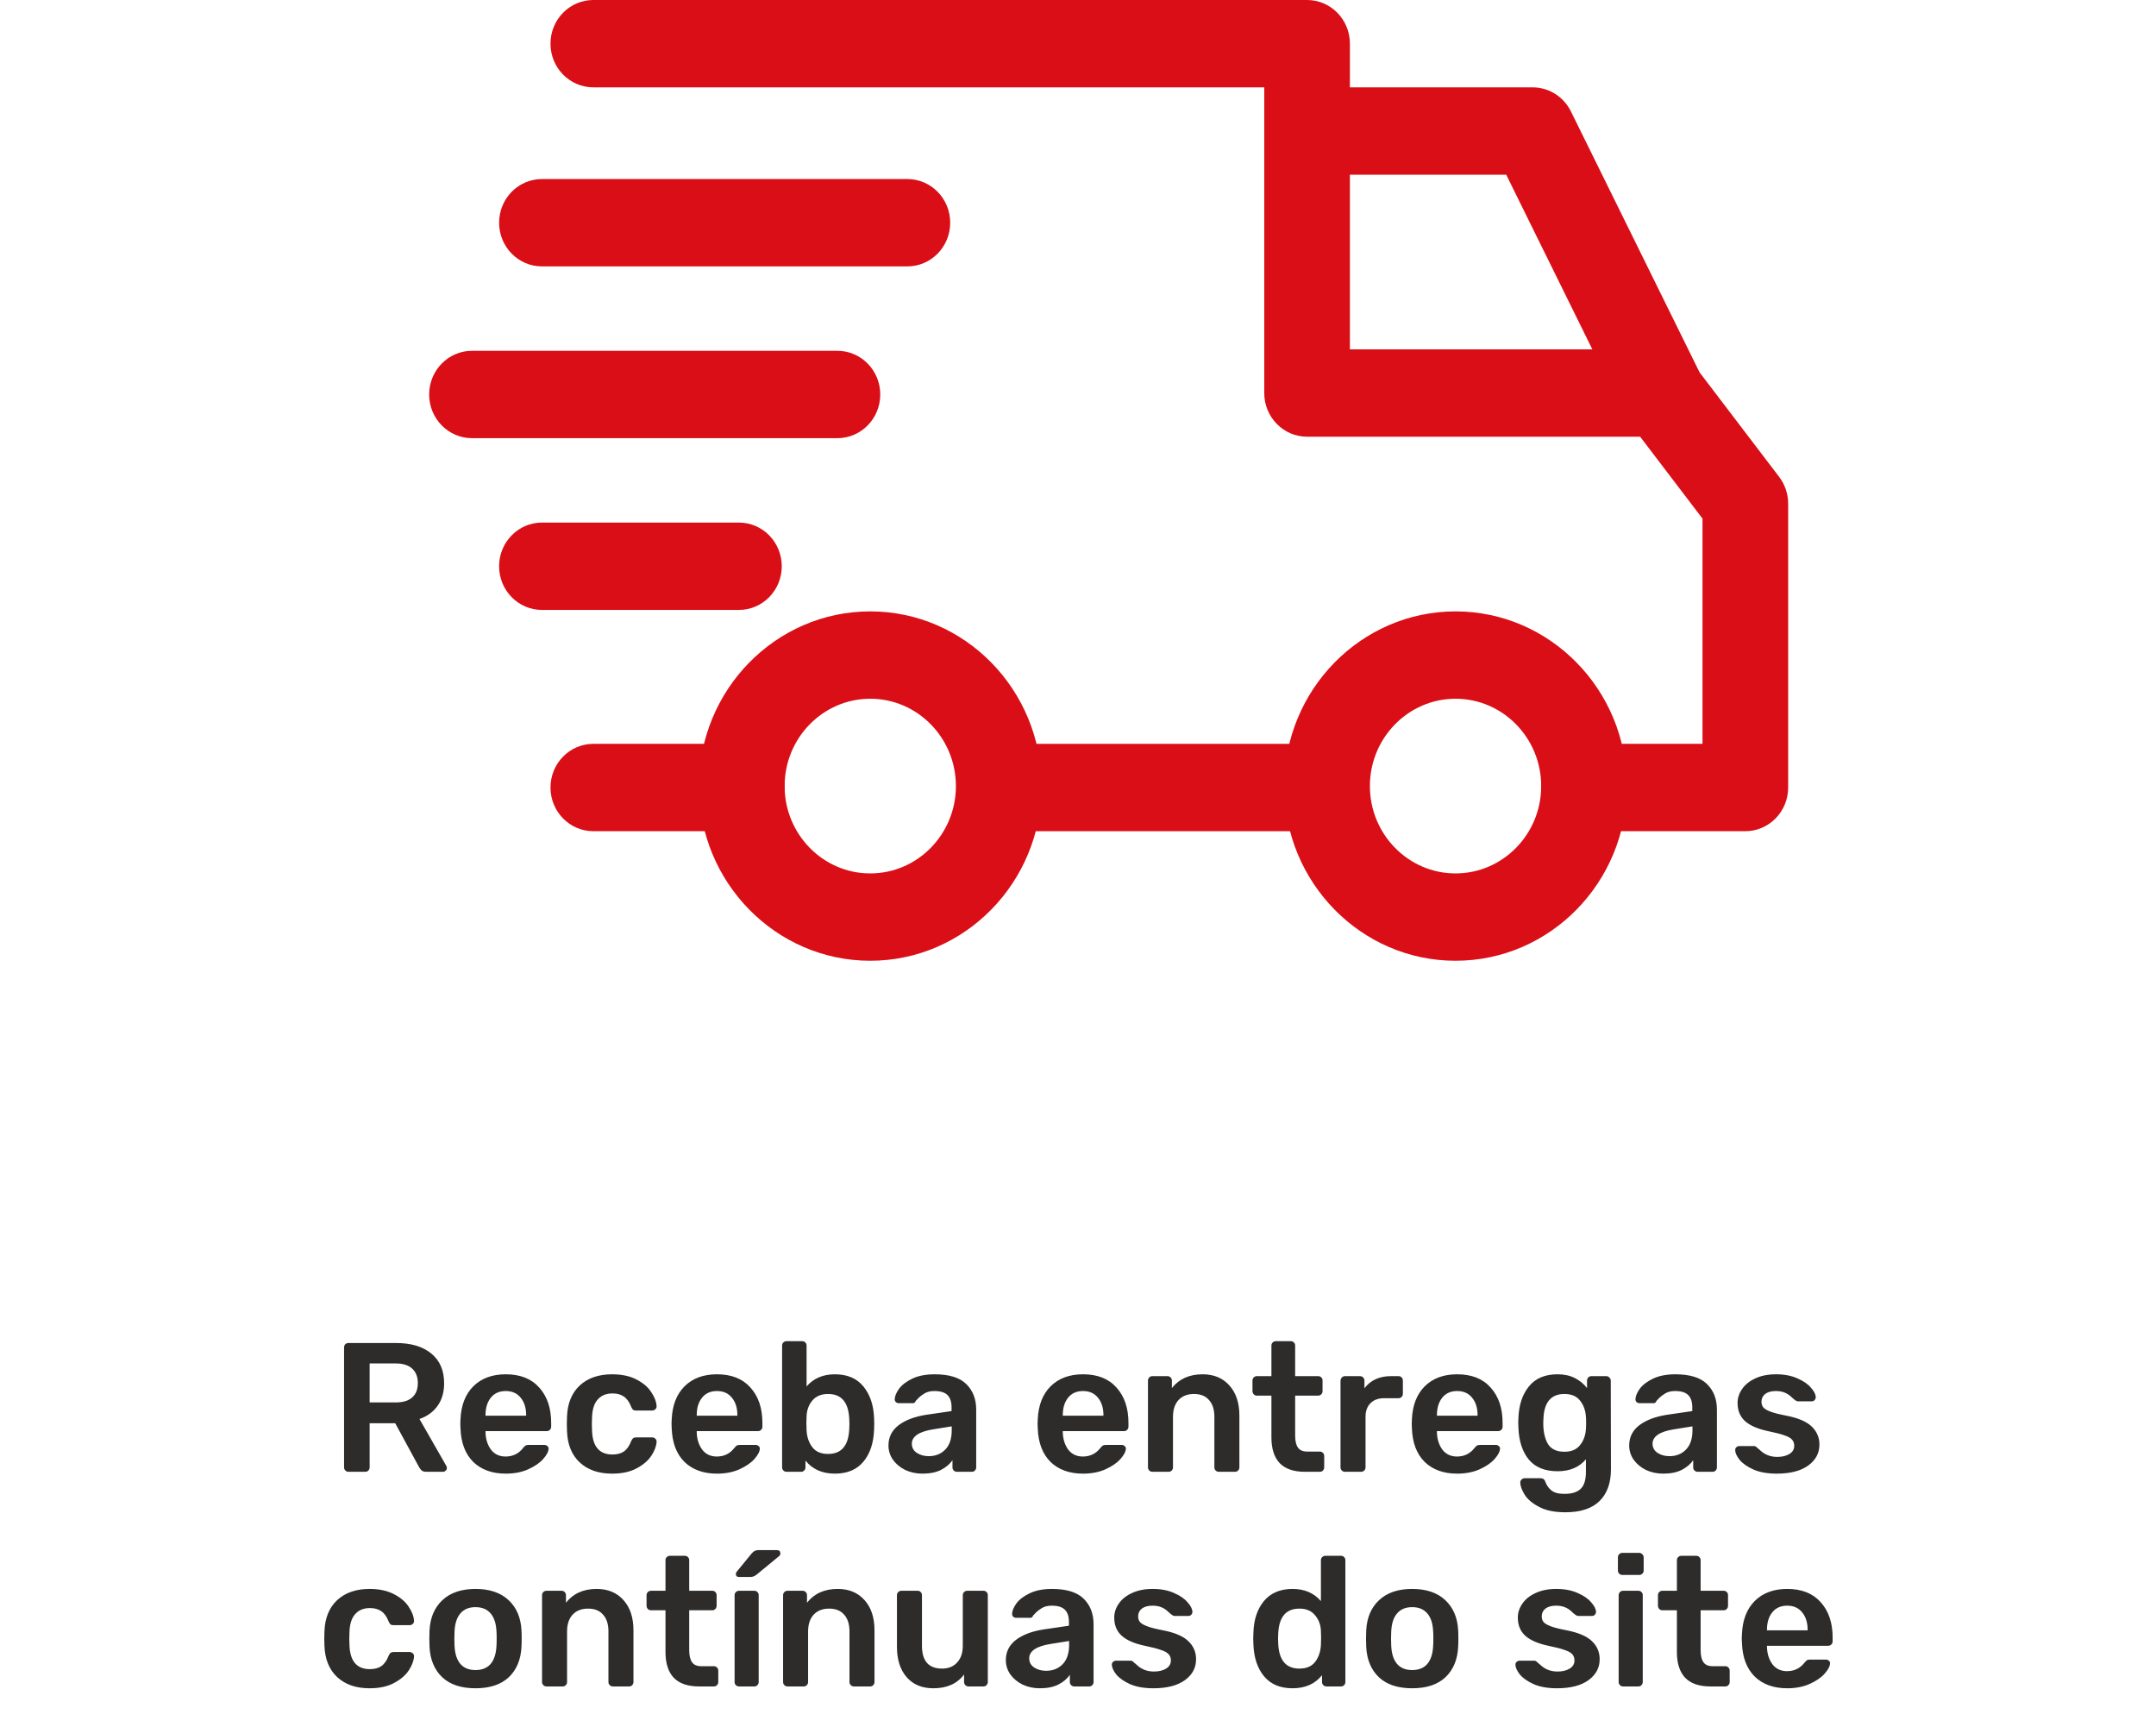 <svg width="211" height="169" viewBox="0 0 211 169" fill="none" xmlns="http://www.w3.org/2000/svg">
<path d="M34.105 144C33.986 144 33.883 143.958 33.8 143.874C33.715 143.79 33.673 143.688 33.673 143.568V131.85C33.673 131.718 33.709 131.61 33.782 131.526C33.865 131.442 33.974 131.4 34.105 131.4H38.767C40.231 131.4 41.377 131.742 42.206 132.426C43.045 133.11 43.465 134.082 43.465 135.342C43.465 136.218 43.249 136.956 42.818 137.556C42.398 138.144 41.809 138.57 41.053 138.834L43.681 143.424C43.718 143.496 43.736 143.562 43.736 143.622C43.736 143.73 43.694 143.82 43.609 143.892C43.538 143.964 43.453 144 43.358 144H41.719C41.528 144 41.377 143.958 41.27 143.874C41.173 143.79 41.084 143.67 40.999 143.514L38.678 139.248H36.175V143.568C36.175 143.688 36.133 143.79 36.05 143.874C35.977 143.958 35.876 144 35.743 144H34.105ZM38.714 137.214C39.434 137.214 39.974 137.052 40.334 136.728C40.706 136.404 40.892 135.936 40.892 135.324C40.892 134.712 40.706 134.238 40.334 133.902C39.974 133.566 39.434 133.398 38.714 133.398H36.175V137.214H38.714ZM49.495 144.18C48.163 144.18 47.101 143.796 46.309 143.028C45.529 142.248 45.115 141.156 45.067 139.752L45.049 139.302L45.067 138.852C45.127 137.484 45.547 136.41 46.327 135.63C47.119 134.85 48.175 134.46 49.495 134.46C50.911 134.46 52.003 134.892 52.771 135.756C53.551 136.62 53.941 137.772 53.941 139.212V139.59C53.941 139.71 53.899 139.812 53.815 139.896C53.731 139.98 53.623 140.022 53.491 140.022H47.515V140.166C47.539 140.826 47.719 141.384 48.055 141.84C48.403 142.284 48.877 142.506 49.477 142.506C50.185 142.506 50.755 142.23 51.187 141.678C51.295 141.546 51.379 141.462 51.439 141.426C51.511 141.39 51.613 141.372 51.745 141.372H53.293C53.401 141.372 53.491 141.408 53.563 141.48C53.647 141.54 53.689 141.618 53.689 141.714C53.689 142.002 53.515 142.344 53.167 142.74C52.831 143.124 52.345 143.46 51.709 143.748C51.073 144.036 50.335 144.18 49.495 144.18ZM51.493 138.51V138.456C51.493 137.748 51.313 137.178 50.953 136.746C50.605 136.314 50.119 136.098 49.495 136.098C48.871 136.098 48.385 136.314 48.037 136.746C47.689 137.178 47.515 137.748 47.515 138.456V138.51H51.493ZM59.902 144.18C58.582 144.18 57.526 143.814 56.734 143.082C55.954 142.35 55.54 141.336 55.492 140.04L55.474 139.32L55.492 138.6C55.54 137.304 55.954 136.29 56.734 135.558C57.526 134.826 58.582 134.46 59.902 134.46C60.838 134.46 61.63 134.628 62.278 134.964C62.938 135.3 63.424 135.714 63.736 136.206C64.06 136.686 64.234 137.142 64.258 137.574C64.27 137.694 64.228 137.796 64.132 137.88C64.048 137.964 63.946 138.006 63.826 138.006H62.242C62.122 138.006 62.026 137.982 61.954 137.934C61.894 137.874 61.834 137.778 61.774 137.646C61.594 137.178 61.354 136.842 61.054 136.638C60.766 136.434 60.394 136.332 59.938 136.332C59.326 136.332 58.846 136.53 58.498 136.926C58.15 137.31 57.964 137.898 57.94 138.69L57.922 139.356L57.94 139.95C57.988 141.522 58.654 142.308 59.938 142.308C60.406 142.308 60.784 142.206 61.072 142.002C61.36 141.798 61.594 141.462 61.774 140.994C61.834 140.862 61.894 140.772 61.954 140.724C62.026 140.664 62.122 140.634 62.242 140.634H63.826C63.946 140.634 64.048 140.676 64.132 140.76C64.228 140.844 64.27 140.946 64.258 141.066C64.234 141.486 64.066 141.936 63.754 142.416C63.442 142.896 62.962 143.31 62.314 143.658C61.666 144.006 60.862 144.18 59.902 144.18ZM70.167 144.18C68.835 144.18 67.773 143.796 66.981 143.028C66.201 142.248 65.787 141.156 65.739 139.752L65.721 139.302L65.739 138.852C65.799 137.484 66.219 136.41 66.999 135.63C67.791 134.85 68.847 134.46 70.167 134.46C71.583 134.46 72.675 134.892 73.443 135.756C74.223 136.62 74.613 137.772 74.613 139.212V139.59C74.613 139.71 74.571 139.812 74.487 139.896C74.403 139.98 74.295 140.022 74.163 140.022H68.187V140.166C68.211 140.826 68.391 141.384 68.727 141.84C69.075 142.284 69.549 142.506 70.149 142.506C70.857 142.506 71.427 142.23 71.859 141.678C71.967 141.546 72.051 141.462 72.111 141.426C72.183 141.39 72.285 141.372 72.417 141.372H73.965C74.073 141.372 74.163 141.408 74.235 141.48C74.319 141.54 74.361 141.618 74.361 141.714C74.361 142.002 74.187 142.344 73.839 142.74C73.503 143.124 73.017 143.46 72.381 143.748C71.745 144.036 71.007 144.18 70.167 144.18ZM72.165 138.51V138.456C72.165 137.748 71.985 137.178 71.625 136.746C71.277 136.314 70.791 136.098 70.167 136.098C69.543 136.098 69.057 136.314 68.709 136.746C68.361 137.178 68.187 137.748 68.187 138.456V138.51H72.165ZM81.708 144.18C80.472 144.18 79.512 143.754 78.828 142.902V143.568C78.828 143.688 78.786 143.79 78.702 143.874C78.63 143.958 78.528 144 78.396 144H76.974C76.854 144 76.752 143.958 76.668 143.874C76.584 143.79 76.542 143.688 76.542 143.568V131.652C76.542 131.52 76.584 131.418 76.668 131.346C76.752 131.262 76.854 131.22 76.974 131.22H78.504C78.636 131.22 78.738 131.262 78.81 131.346C78.894 131.418 78.936 131.52 78.936 131.652V135.648C79.62 134.856 80.544 134.46 81.708 134.46C82.92 134.46 83.85 134.856 84.498 135.648C85.146 136.44 85.494 137.466 85.542 138.726C85.554 138.87 85.56 139.062 85.56 139.302C85.56 139.554 85.554 139.752 85.542 139.896C85.494 141.192 85.146 142.23 84.498 143.01C83.85 143.79 82.92 144.18 81.708 144.18ZM81.042 142.254C82.338 142.254 83.028 141.456 83.112 139.86C83.124 139.74 83.13 139.56 83.13 139.32C83.13 139.08 83.124 138.9 83.112 138.78C83.028 137.184 82.338 136.386 81.042 136.386C80.37 136.386 79.854 136.602 79.494 137.034C79.146 137.454 78.96 137.964 78.936 138.564L78.918 139.248L78.936 139.95C78.972 140.598 79.158 141.144 79.494 141.588C79.83 142.032 80.346 142.254 81.042 142.254ZM90.281 144.18C89.669 144.18 89.105 144.06 88.589 143.82C88.085 143.568 87.683 143.232 87.383 142.812C87.095 142.392 86.951 141.93 86.951 141.426C86.951 140.61 87.281 139.95 87.941 139.446C88.601 138.942 89.507 138.6 90.659 138.42L93.125 138.06V137.682C93.125 137.154 92.993 136.758 92.729 136.494C92.465 136.23 92.039 136.098 91.451 136.098C91.055 136.098 90.731 136.176 90.479 136.332C90.239 136.476 90.047 136.62 89.903 136.764C89.759 136.92 89.663 137.022 89.615 137.07C89.567 137.214 89.477 137.286 89.345 137.286H87.959C87.851 137.286 87.755 137.25 87.671 137.178C87.599 137.106 87.563 137.01 87.563 136.89C87.575 136.59 87.719 136.248 87.995 135.864C88.283 135.48 88.721 135.15 89.309 134.874C89.897 134.598 90.617 134.46 91.469 134.46C92.885 134.46 93.917 134.778 94.565 135.414C95.213 136.05 95.537 136.884 95.537 137.916V143.568C95.537 143.688 95.495 143.79 95.411 143.874C95.339 143.958 95.237 144 95.105 144H93.647C93.527 144 93.425 143.958 93.341 143.874C93.257 143.79 93.215 143.688 93.215 143.568V142.866C92.951 143.25 92.573 143.568 92.081 143.82C91.601 144.06 91.001 144.18 90.281 144.18ZM90.893 142.47C91.553 142.47 92.093 142.254 92.513 141.822C92.933 141.39 93.143 140.76 93.143 139.932V139.554L91.343 139.842C90.647 139.95 90.119 140.124 89.759 140.364C89.411 140.604 89.237 140.898 89.237 141.246C89.237 141.63 89.399 141.93 89.723 142.146C90.047 142.362 90.437 142.47 90.893 142.47ZM105.991 144.18C104.659 144.18 103.597 143.796 102.805 143.028C102.025 142.248 101.611 141.156 101.563 139.752L101.545 139.302L101.563 138.852C101.623 137.484 102.043 136.41 102.823 135.63C103.615 134.85 104.671 134.46 105.991 134.46C107.407 134.46 108.499 134.892 109.267 135.756C110.047 136.62 110.437 137.772 110.437 139.212V139.59C110.437 139.71 110.395 139.812 110.311 139.896C110.227 139.98 110.119 140.022 109.987 140.022H104.011V140.166C104.035 140.826 104.215 141.384 104.551 141.84C104.899 142.284 105.373 142.506 105.973 142.506C106.681 142.506 107.251 142.23 107.683 141.678C107.791 141.546 107.875 141.462 107.935 141.426C108.007 141.39 108.109 141.372 108.241 141.372H109.789C109.897 141.372 109.987 141.408 110.059 141.48C110.143 141.54 110.185 141.618 110.185 141.714C110.185 142.002 110.011 142.344 109.663 142.74C109.327 143.124 108.841 143.46 108.205 143.748C107.569 144.036 106.831 144.18 105.991 144.18ZM107.989 138.51V138.456C107.989 137.748 107.809 137.178 107.449 136.746C107.101 136.314 106.615 136.098 105.991 136.098C105.367 136.098 104.881 136.314 104.533 136.746C104.185 137.178 104.011 137.748 104.011 138.456V138.51H107.989ZM112.78 144C112.66 144 112.558 143.958 112.474 143.874C112.39 143.79 112.348 143.688 112.348 143.568V135.072C112.348 134.952 112.39 134.85 112.474 134.766C112.558 134.682 112.66 134.64 112.78 134.64H114.256C114.376 134.64 114.478 134.682 114.562 134.766C114.646 134.85 114.688 134.952 114.688 135.072V135.81C115.396 134.91 116.398 134.46 117.694 134.46C118.798 134.46 119.674 134.826 120.322 135.558C120.97 136.278 121.294 137.262 121.294 138.51V143.568C121.294 143.688 121.252 143.79 121.168 143.874C121.096 143.958 120.994 144 120.862 144H119.278C119.158 144 119.056 143.958 118.972 143.874C118.888 143.79 118.846 143.688 118.846 143.568V138.618C118.846 137.91 118.672 137.364 118.324 136.98C117.988 136.584 117.496 136.386 116.848 136.386C116.212 136.386 115.708 136.584 115.336 136.98C114.976 137.376 114.796 137.922 114.796 138.618V143.568C114.796 143.688 114.754 143.79 114.67 143.874C114.598 143.958 114.496 144 114.364 144H112.78ZM127.705 144C126.613 144 125.791 143.718 125.239 143.154C124.699 142.578 124.429 141.738 124.429 140.634V136.548H123.007C122.887 136.548 122.785 136.506 122.701 136.422C122.617 136.326 122.575 136.218 122.575 136.098V135.072C122.575 134.952 122.617 134.85 122.701 134.766C122.785 134.682 122.887 134.64 123.007 134.64H124.429V131.652C124.429 131.52 124.471 131.418 124.555 131.346C124.639 131.262 124.741 131.22 124.861 131.22H126.319C126.451 131.22 126.553 131.262 126.625 131.346C126.709 131.418 126.751 131.52 126.751 131.652V134.64H129.001C129.133 134.64 129.235 134.682 129.307 134.766C129.391 134.838 129.433 134.94 129.433 135.072V136.098C129.433 136.23 129.391 136.338 129.307 136.422C129.223 136.506 129.121 136.548 129.001 136.548H126.751V140.454C126.751 140.97 126.841 141.36 127.021 141.624C127.201 141.888 127.501 142.02 127.921 142.02H129.163C129.283 142.02 129.385 142.062 129.469 142.146C129.553 142.23 129.595 142.332 129.595 142.452V143.568C129.595 143.688 129.553 143.79 129.469 143.874C129.397 143.958 129.295 144 129.163 144H127.705ZM131.624 144C131.504 144 131.402 143.958 131.318 143.874C131.234 143.79 131.192 143.688 131.192 143.568V135.09C131.192 134.97 131.234 134.868 131.318 134.784C131.402 134.688 131.504 134.64 131.624 134.64H133.082C133.214 134.64 133.322 134.682 133.406 134.766C133.49 134.85 133.532 134.958 133.532 135.09V135.828C133.82 135.444 134.18 135.15 134.612 134.946C135.056 134.742 135.56 134.64 136.124 134.64H136.862C136.994 134.64 137.096 134.682 137.168 134.766C137.252 134.838 137.294 134.94 137.294 135.072V136.368C137.294 136.488 137.252 136.59 137.168 136.674C137.096 136.758 136.994 136.8 136.862 136.8H135.458C134.894 136.8 134.45 136.962 134.126 137.286C133.802 137.61 133.64 138.054 133.64 138.618V143.568C133.64 143.688 133.598 143.79 133.514 143.874C133.43 143.958 133.322 144 133.19 144H131.624ZM142.607 144.18C141.275 144.18 140.213 143.796 139.421 143.028C138.641 142.248 138.227 141.156 138.179 139.752L138.161 139.302L138.179 138.852C138.239 137.484 138.659 136.41 139.439 135.63C140.231 134.85 141.287 134.46 142.607 134.46C144.023 134.46 145.115 134.892 145.883 135.756C146.663 136.62 147.053 137.772 147.053 139.212V139.59C147.053 139.71 147.011 139.812 146.927 139.896C146.843 139.98 146.735 140.022 146.603 140.022H140.627V140.166C140.651 140.826 140.831 141.384 141.167 141.84C141.515 142.284 141.989 142.506 142.589 142.506C143.297 142.506 143.867 142.23 144.299 141.678C144.407 141.546 144.491 141.462 144.551 141.426C144.623 141.39 144.725 141.372 144.857 141.372H146.405C146.513 141.372 146.603 141.408 146.675 141.48C146.759 141.54 146.801 141.618 146.801 141.714C146.801 142.002 146.627 142.344 146.279 142.74C145.943 143.124 145.457 143.46 144.821 143.748C144.185 144.036 143.447 144.18 142.607 144.18ZM144.605 138.51V138.456C144.605 137.748 144.425 137.178 144.065 136.746C143.717 136.314 143.231 136.098 142.607 136.098C141.983 136.098 141.497 136.314 141.149 136.746C140.801 137.178 140.627 137.748 140.627 138.456V138.51H144.605ZM153.193 147.96C152.125 147.96 151.261 147.78 150.601 147.42C149.941 147.072 149.473 146.67 149.197 146.214C148.921 145.758 148.783 145.368 148.783 145.044C148.783 144.936 148.825 144.84 148.909 144.756C149.005 144.672 149.107 144.63 149.215 144.63H150.781C150.889 144.63 150.979 144.654 151.051 144.702C151.135 144.762 151.201 144.864 151.249 145.008C151.369 145.332 151.561 145.602 151.825 145.818C152.101 146.046 152.527 146.16 153.103 146.16C153.823 146.16 154.351 145.998 154.687 145.674C155.035 145.35 155.209 144.792 155.209 144V142.776C154.549 143.556 153.625 143.946 152.437 143.946C151.189 143.946 150.247 143.562 149.611 142.794C148.987 142.026 148.651 140.994 148.603 139.698L148.585 139.212L148.603 138.726C148.651 137.454 148.993 136.428 149.629 135.648C150.265 134.856 151.201 134.46 152.437 134.46C153.073 134.46 153.631 134.58 154.111 134.82C154.591 135.06 154.993 135.39 155.317 135.81V135.09C155.317 134.958 155.359 134.85 155.443 134.766C155.527 134.682 155.629 134.64 155.749 134.64H157.207C157.327 134.64 157.429 134.688 157.513 134.784C157.597 134.868 157.639 134.97 157.639 135.09L157.657 143.766C157.657 145.098 157.285 146.13 156.541 146.862C155.797 147.594 154.681 147.96 153.193 147.96ZM153.103 142.038C153.787 142.038 154.297 141.822 154.633 141.39C154.981 140.958 155.173 140.43 155.209 139.806C155.221 139.71 155.227 139.512 155.227 139.212C155.227 138.924 155.221 138.732 155.209 138.636C155.173 138 154.981 137.466 154.633 137.034C154.297 136.602 153.787 136.386 153.103 136.386C151.807 136.386 151.123 137.184 151.051 138.78L151.033 139.212C151.033 140.064 151.183 140.748 151.483 141.264C151.795 141.78 152.335 142.038 153.103 142.038ZM162.773 144.18C162.161 144.18 161.597 144.06 161.081 143.82C160.577 143.568 160.175 143.232 159.875 142.812C159.587 142.392 159.443 141.93 159.443 141.426C159.443 140.61 159.773 139.95 160.433 139.446C161.093 138.942 161.999 138.6 163.151 138.42L165.617 138.06V137.682C165.617 137.154 165.485 136.758 165.221 136.494C164.957 136.23 164.531 136.098 163.943 136.098C163.547 136.098 163.223 136.176 162.971 136.332C162.731 136.476 162.539 136.62 162.395 136.764C162.251 136.92 162.155 137.022 162.107 137.07C162.059 137.214 161.969 137.286 161.837 137.286H160.451C160.343 137.286 160.247 137.25 160.163 137.178C160.091 137.106 160.055 137.01 160.055 136.89C160.067 136.59 160.211 136.248 160.487 135.864C160.775 135.48 161.213 135.15 161.801 134.874C162.389 134.598 163.109 134.46 163.961 134.46C165.377 134.46 166.409 134.778 167.057 135.414C167.705 136.05 168.029 136.884 168.029 137.916V143.568C168.029 143.688 167.987 143.79 167.903 143.874C167.831 143.958 167.729 144 167.597 144H166.139C166.019 144 165.917 143.958 165.833 143.874C165.749 143.79 165.707 143.688 165.707 143.568V142.866C165.443 143.25 165.065 143.568 164.573 143.82C164.093 144.06 163.493 144.18 162.773 144.18ZM163.385 142.47C164.045 142.47 164.585 142.254 165.005 141.822C165.425 141.39 165.635 140.76 165.635 139.932V139.554L163.835 139.842C163.139 139.95 162.611 140.124 162.251 140.364C161.903 140.604 161.729 140.898 161.729 141.246C161.729 141.63 161.891 141.93 162.215 142.146C162.539 142.362 162.929 142.47 163.385 142.47ZM173.884 144.18C172.984 144.18 172.228 144.048 171.616 143.784C171.004 143.508 170.548 143.19 170.248 142.83C169.96 142.458 169.816 142.14 169.816 141.876C169.816 141.756 169.858 141.66 169.942 141.588C170.026 141.516 170.122 141.48 170.23 141.48H171.652C171.76 141.48 171.85 141.522 171.922 141.606C171.97 141.642 172.096 141.75 172.3 141.93C172.504 142.122 172.744 142.272 173.02 142.38C173.296 142.488 173.602 142.542 173.938 142.542C174.418 142.542 174.814 142.446 175.126 142.254C175.438 142.062 175.594 141.798 175.594 141.462C175.594 141.21 175.522 141.006 175.378 140.85C175.246 140.694 175 140.556 174.64 140.436C174.28 140.304 173.746 140.166 173.038 140.022C172.018 139.806 171.262 139.476 170.77 139.032C170.29 138.588 170.05 138 170.05 137.268C170.05 136.788 170.194 136.338 170.482 135.918C170.77 135.486 171.196 135.138 171.76 134.874C172.336 134.598 173.02 134.46 173.812 134.46C174.616 134.46 175.312 134.592 175.9 134.856C176.488 135.108 176.932 135.414 177.232 135.774C177.544 136.122 177.7 136.434 177.7 136.71C177.7 136.818 177.658 136.914 177.574 136.998C177.502 137.07 177.412 137.106 177.304 137.106H175.972C175.876 137.106 175.774 137.064 175.666 136.98C175.582 136.92 175.45 136.806 175.27 136.638C175.09 136.47 174.88 136.338 174.64 136.242C174.4 136.146 174.118 136.098 173.794 136.098C173.35 136.098 173.002 136.194 172.75 136.386C172.51 136.578 172.39 136.83 172.39 137.142C172.39 137.37 172.45 137.556 172.57 137.7C172.69 137.844 172.924 137.982 173.272 138.114C173.62 138.246 174.142 138.378 174.838 138.51C175.99 138.738 176.812 139.092 177.304 139.572C177.808 140.052 178.06 140.64 178.06 141.336C178.06 142.176 177.694 142.86 176.962 143.388C176.23 143.916 175.204 144.18 173.884 144.18ZM36.163 165.18C34.843 165.18 33.787 164.814 32.995 164.082C32.215 163.35 31.801 162.336 31.753 161.04L31.735 160.32L31.753 159.6C31.801 158.304 32.215 157.29 32.995 156.558C33.787 155.826 34.843 155.46 36.163 155.46C37.099 155.46 37.891 155.628 38.539 155.964C39.199 156.3 39.685 156.714 39.997 157.206C40.321 157.686 40.495 158.142 40.519 158.574C40.531 158.694 40.489 158.796 40.393 158.88C40.309 158.964 40.207 159.006 40.087 159.006H38.503C38.383 159.006 38.287 158.982 38.215 158.934C38.155 158.874 38.095 158.778 38.035 158.646C37.855 158.178 37.615 157.842 37.315 157.638C37.027 157.434 36.655 157.332 36.199 157.332C35.587 157.332 35.107 157.53 34.759 157.926C34.411 158.31 34.225 158.898 34.201 159.69L34.183 160.356L34.201 160.95C34.249 162.522 34.915 163.308 36.199 163.308C36.667 163.308 37.045 163.206 37.333 163.002C37.621 162.798 37.855 162.462 38.035 161.994C38.095 161.862 38.155 161.772 38.215 161.724C38.287 161.664 38.383 161.634 38.503 161.634H40.087C40.207 161.634 40.309 161.676 40.393 161.76C40.489 161.844 40.531 161.946 40.519 162.066C40.495 162.486 40.327 162.936 40.015 163.416C39.703 163.896 39.223 164.31 38.575 164.658C37.927 165.006 37.123 165.18 36.163 165.18ZM46.536 165.18C45.132 165.18 44.046 164.82 43.278 164.1C42.51 163.368 42.096 162.372 42.036 161.112L42.018 160.32L42.036 159.528C42.096 158.28 42.516 157.29 43.296 156.558C44.076 155.826 45.156 155.46 46.536 155.46C47.916 155.46 48.996 155.826 49.776 156.558C50.556 157.29 50.976 158.28 51.036 159.528C51.048 159.672 51.054 159.936 51.054 160.32C51.054 160.704 51.048 160.968 51.036 161.112C50.976 162.372 50.562 163.368 49.794 164.1C49.026 164.82 47.94 165.18 46.536 165.18ZM46.536 163.398C47.172 163.398 47.664 163.2 48.012 162.804C48.36 162.396 48.552 161.802 48.588 161.022C48.6 160.902 48.606 160.668 48.606 160.32C48.606 159.972 48.6 159.738 48.588 159.618C48.552 158.838 48.36 158.25 48.012 157.854C47.664 157.446 47.172 157.242 46.536 157.242C45.9 157.242 45.408 157.446 45.06 157.854C44.712 158.25 44.52 158.838 44.484 159.618L44.466 160.32L44.484 161.022C44.52 161.802 44.712 162.396 45.06 162.804C45.408 163.2 45.9 163.398 46.536 163.398ZM53.48 165C53.36 165 53.258 164.958 53.174 164.874C53.09 164.79 53.048 164.688 53.048 164.568V156.072C53.048 155.952 53.09 155.85 53.174 155.766C53.258 155.682 53.36 155.64 53.48 155.64H54.956C55.076 155.64 55.178 155.682 55.262 155.766C55.346 155.85 55.388 155.952 55.388 156.072V156.81C56.096 155.91 57.098 155.46 58.394 155.46C59.498 155.46 60.374 155.826 61.022 156.558C61.67 157.278 61.994 158.262 61.994 159.51V164.568C61.994 164.688 61.952 164.79 61.868 164.874C61.796 164.958 61.694 165 61.562 165H59.978C59.858 165 59.756 164.958 59.672 164.874C59.588 164.79 59.546 164.688 59.546 164.568V159.618C59.546 158.91 59.372 158.364 59.024 157.98C58.688 157.584 58.196 157.386 57.548 157.386C56.912 157.386 56.408 157.584 56.036 157.98C55.676 158.376 55.496 158.922 55.496 159.618V164.568C55.496 164.688 55.454 164.79 55.37 164.874C55.298 164.958 55.196 165 55.064 165H53.48ZM68.405 165C67.313 165 66.491 164.718 65.939 164.154C65.399 163.578 65.129 162.738 65.129 161.634V157.548H63.707C63.587 157.548 63.485 157.506 63.401 157.422C63.317 157.326 63.275 157.218 63.275 157.098V156.072C63.275 155.952 63.317 155.85 63.401 155.766C63.485 155.682 63.587 155.64 63.707 155.64H65.129V152.652C65.129 152.52 65.171 152.418 65.255 152.346C65.339 152.262 65.441 152.22 65.561 152.22H67.019C67.151 152.22 67.253 152.262 67.325 152.346C67.409 152.418 67.451 152.52 67.451 152.652V155.64H69.701C69.833 155.64 69.935 155.682 70.007 155.766C70.091 155.838 70.133 155.94 70.133 156.072V157.098C70.133 157.23 70.091 157.338 70.007 157.422C69.923 157.506 69.821 157.548 69.701 157.548H67.451V161.454C67.451 161.97 67.541 162.36 67.721 162.624C67.901 162.888 68.201 163.02 68.621 163.02H69.863C69.983 163.02 70.085 163.062 70.169 163.146C70.253 163.23 70.295 163.332 70.295 163.452V164.568C70.295 164.688 70.253 164.79 70.169 164.874C70.097 164.958 69.995 165 69.863 165H68.405ZM72.324 165C72.204 165 72.102 164.958 72.018 164.874C71.934 164.79 71.892 164.688 71.892 164.568V156.072C71.892 155.952 71.934 155.85 72.018 155.766C72.102 155.682 72.204 155.64 72.324 155.64H73.818C73.95 155.64 74.052 155.682 74.124 155.766C74.208 155.838 74.25 155.94 74.25 156.072V164.568C74.25 164.688 74.208 164.79 74.124 164.874C74.052 164.958 73.95 165 73.818 165H72.324ZM72.306 154.29C72.114 154.29 72.018 154.194 72.018 154.002C72.018 153.906 72.048 153.828 72.108 153.768L73.566 151.986C73.686 151.854 73.788 151.77 73.872 151.734C73.968 151.686 74.088 151.662 74.232 151.662H76.032C76.26 151.662 76.374 151.776 76.374 152.004C76.374 152.088 76.344 152.16 76.284 152.22L74.052 154.056C73.944 154.14 73.842 154.2 73.746 154.236C73.662 154.272 73.548 154.29 73.404 154.29H72.306ZM77.07 165C76.95 165 76.848 164.958 76.764 164.874C76.68 164.79 76.638 164.688 76.638 164.568V156.072C76.638 155.952 76.68 155.85 76.764 155.766C76.848 155.682 76.95 155.64 77.07 155.64H78.546C78.666 155.64 78.768 155.682 78.852 155.766C78.936 155.85 78.978 155.952 78.978 156.072V156.81C79.686 155.91 80.688 155.46 81.984 155.46C83.088 155.46 83.964 155.826 84.612 156.558C85.26 157.278 85.584 158.262 85.584 159.51V164.568C85.584 164.688 85.542 164.79 85.458 164.874C85.386 164.958 85.284 165 85.152 165H83.568C83.448 165 83.346 164.958 83.262 164.874C83.178 164.79 83.136 164.688 83.136 164.568V159.618C83.136 158.91 82.962 158.364 82.614 157.98C82.278 157.584 81.786 157.386 81.138 157.386C80.502 157.386 79.998 157.584 79.626 157.98C79.266 158.376 79.086 158.922 79.086 159.618V164.568C79.086 164.688 79.044 164.79 78.96 164.874C78.888 164.958 78.786 165 78.654 165H77.07ZM91.345 165.18C90.241 165.18 89.371 164.82 88.735 164.1C88.099 163.368 87.781 162.378 87.781 161.13V156.072C87.781 155.952 87.823 155.85 87.907 155.766C87.991 155.682 88.093 155.64 88.213 155.64H89.797C89.929 155.64 90.031 155.682 90.103 155.766C90.187 155.838 90.229 155.94 90.229 156.072V161.022C90.229 162.51 90.883 163.254 92.191 163.254C92.815 163.254 93.307 163.056 93.667 162.66C94.039 162.264 94.225 161.718 94.225 161.022V156.072C94.225 155.952 94.267 155.85 94.351 155.766C94.435 155.682 94.537 155.64 94.657 155.64H96.241C96.373 155.64 96.475 155.682 96.547 155.766C96.631 155.838 96.673 155.94 96.673 156.072V164.568C96.673 164.688 96.631 164.79 96.547 164.874C96.475 164.958 96.373 165 96.241 165H94.783C94.663 165 94.561 164.958 94.477 164.874C94.393 164.79 94.351 164.688 94.351 164.568V163.83C93.679 164.73 92.677 165.18 91.345 165.18ZM101.768 165.18C101.156 165.18 100.592 165.06 100.076 164.82C99.572 164.568 99.17 164.232 98.87 163.812C98.582 163.392 98.438 162.93 98.438 162.426C98.438 161.61 98.768 160.95 99.428 160.446C100.088 159.942 100.994 159.6 102.146 159.42L104.612 159.06V158.682C104.612 158.154 104.48 157.758 104.216 157.494C103.952 157.23 103.526 157.098 102.938 157.098C102.542 157.098 102.218 157.176 101.966 157.332C101.726 157.476 101.534 157.62 101.39 157.764C101.246 157.92 101.15 158.022 101.102 158.07C101.054 158.214 100.964 158.286 100.832 158.286H99.446C99.338 158.286 99.242 158.25 99.158 158.178C99.086 158.106 99.05 158.01 99.05 157.89C99.062 157.59 99.206 157.248 99.482 156.864C99.77 156.48 100.208 156.15 100.796 155.874C101.384 155.598 102.104 155.46 102.956 155.46C104.372 155.46 105.404 155.778 106.052 156.414C106.7 157.05 107.024 157.884 107.024 158.916V164.568C107.024 164.688 106.982 164.79 106.898 164.874C106.826 164.958 106.724 165 106.592 165H105.134C105.014 165 104.912 164.958 104.828 164.874C104.744 164.79 104.702 164.688 104.702 164.568V163.866C104.438 164.25 104.06 164.568 103.568 164.82C103.088 165.06 102.488 165.18 101.768 165.18ZM102.38 163.47C103.04 163.47 103.58 163.254 104 162.822C104.42 162.39 104.63 161.76 104.63 160.932V160.554L102.83 160.842C102.134 160.95 101.606 161.124 101.246 161.364C100.898 161.604 100.724 161.898 100.724 162.246C100.724 162.63 100.886 162.93 101.21 163.146C101.534 163.362 101.924 163.47 102.38 163.47ZM112.88 165.18C111.98 165.18 111.224 165.048 110.612 164.784C110 164.508 109.544 164.19 109.244 163.83C108.956 163.458 108.812 163.14 108.812 162.876C108.812 162.756 108.854 162.66 108.938 162.588C109.022 162.516 109.118 162.48 109.226 162.48H110.648C110.756 162.48 110.846 162.522 110.918 162.606C110.966 162.642 111.092 162.75 111.296 162.93C111.5 163.122 111.74 163.272 112.016 163.38C112.292 163.488 112.598 163.542 112.934 163.542C113.414 163.542 113.81 163.446 114.122 163.254C114.434 163.062 114.59 162.798 114.59 162.462C114.59 162.21 114.518 162.006 114.374 161.85C114.242 161.694 113.996 161.556 113.636 161.436C113.276 161.304 112.742 161.166 112.034 161.022C111.014 160.806 110.258 160.476 109.766 160.032C109.286 159.588 109.046 159 109.046 158.268C109.046 157.788 109.19 157.338 109.478 156.918C109.766 156.486 110.192 156.138 110.756 155.874C111.332 155.598 112.016 155.46 112.808 155.46C113.612 155.46 114.308 155.592 114.896 155.856C115.484 156.108 115.928 156.414 116.228 156.774C116.54 157.122 116.696 157.434 116.696 157.71C116.696 157.818 116.654 157.914 116.57 157.998C116.498 158.07 116.408 158.106 116.3 158.106H114.968C114.872 158.106 114.77 158.064 114.662 157.98C114.578 157.92 114.446 157.806 114.266 157.638C114.086 157.47 113.876 157.338 113.636 157.242C113.396 157.146 113.114 157.098 112.79 157.098C112.346 157.098 111.998 157.194 111.746 157.386C111.506 157.578 111.386 157.83 111.386 158.142C111.386 158.37 111.446 158.556 111.566 158.7C111.686 158.844 111.92 158.982 112.268 159.114C112.616 159.246 113.138 159.378 113.834 159.51C114.986 159.738 115.808 160.092 116.3 160.572C116.804 161.052 117.056 161.64 117.056 162.336C117.056 163.176 116.69 163.86 115.958 164.388C115.226 164.916 114.2 165.18 112.88 165.18ZM126.501 165.18C125.289 165.18 124.359 164.79 123.711 164.01C123.063 163.23 122.715 162.192 122.667 160.896L122.649 160.302L122.667 159.726C122.703 158.466 123.045 157.44 123.693 156.648C124.353 155.856 125.289 155.46 126.501 155.46C127.665 155.46 128.589 155.856 129.273 156.648V152.652C129.273 152.52 129.315 152.418 129.399 152.346C129.483 152.262 129.585 152.22 129.705 152.22H131.235C131.367 152.22 131.469 152.262 131.541 152.346C131.625 152.418 131.667 152.52 131.667 152.652V164.568C131.667 164.688 131.625 164.79 131.541 164.874C131.469 164.958 131.367 165 131.235 165H129.813C129.693 165 129.591 164.958 129.507 164.874C129.423 164.79 129.381 164.688 129.381 164.568V163.902C128.697 164.754 127.737 165.18 126.501 165.18ZM127.167 163.254C127.863 163.254 128.379 163.032 128.715 162.588C129.051 162.144 129.237 161.598 129.273 160.95C129.285 160.806 129.291 160.572 129.291 160.248C129.291 159.936 129.285 159.708 129.273 159.564C129.249 158.964 129.057 158.454 128.697 158.034C128.349 157.602 127.839 157.386 127.167 157.386C125.871 157.386 125.181 158.184 125.097 159.78L125.079 160.32L125.097 160.86C125.181 162.456 125.871 163.254 127.167 163.254ZM138.206 165.18C136.802 165.18 135.716 164.82 134.948 164.1C134.18 163.368 133.766 162.372 133.706 161.112L133.688 160.32L133.706 159.528C133.766 158.28 134.186 157.29 134.966 156.558C135.746 155.826 136.826 155.46 138.206 155.46C139.586 155.46 140.666 155.826 141.446 156.558C142.226 157.29 142.646 158.28 142.706 159.528C142.718 159.672 142.724 159.936 142.724 160.32C142.724 160.704 142.718 160.968 142.706 161.112C142.646 162.372 142.232 163.368 141.464 164.1C140.696 164.82 139.61 165.18 138.206 165.18ZM138.206 163.398C138.842 163.398 139.334 163.2 139.682 162.804C140.03 162.396 140.222 161.802 140.258 161.022C140.27 160.902 140.276 160.668 140.276 160.32C140.276 159.972 140.27 159.738 140.258 159.618C140.222 158.838 140.03 158.25 139.682 157.854C139.334 157.446 138.842 157.242 138.206 157.242C137.57 157.242 137.078 157.446 136.73 157.854C136.382 158.25 136.19 158.838 136.154 159.618L136.136 160.32L136.154 161.022C136.19 161.802 136.382 162.396 136.73 162.804C137.078 163.2 137.57 163.398 138.206 163.398ZM152.378 165.18C151.478 165.18 150.722 165.048 150.11 164.784C149.498 164.508 149.042 164.19 148.742 163.83C148.454 163.458 148.31 163.14 148.31 162.876C148.31 162.756 148.352 162.66 148.436 162.588C148.52 162.516 148.616 162.48 148.724 162.48H150.146C150.254 162.48 150.344 162.522 150.416 162.606C150.464 162.642 150.59 162.75 150.794 162.93C150.998 163.122 151.238 163.272 151.514 163.38C151.79 163.488 152.096 163.542 152.432 163.542C152.912 163.542 153.308 163.446 153.62 163.254C153.932 163.062 154.088 162.798 154.088 162.462C154.088 162.21 154.016 162.006 153.872 161.85C153.74 161.694 153.494 161.556 153.134 161.436C152.774 161.304 152.24 161.166 151.532 161.022C150.512 160.806 149.756 160.476 149.264 160.032C148.784 159.588 148.544 159 148.544 158.268C148.544 157.788 148.688 157.338 148.976 156.918C149.264 156.486 149.69 156.138 150.254 155.874C150.83 155.598 151.514 155.46 152.306 155.46C153.11 155.46 153.806 155.592 154.394 155.856C154.982 156.108 155.426 156.414 155.726 156.774C156.038 157.122 156.194 157.434 156.194 157.71C156.194 157.818 156.152 157.914 156.068 157.998C155.996 158.07 155.906 158.106 155.798 158.106H154.466C154.37 158.106 154.268 158.064 154.16 157.98C154.076 157.92 153.944 157.806 153.764 157.638C153.584 157.47 153.374 157.338 153.134 157.242C152.894 157.146 152.612 157.098 152.288 157.098C151.844 157.098 151.496 157.194 151.244 157.386C151.004 157.578 150.884 157.83 150.884 158.142C150.884 158.37 150.944 158.556 151.064 158.7C151.184 158.844 151.418 158.982 151.766 159.114C152.114 159.246 152.636 159.378 153.332 159.51C154.484 159.738 155.306 160.092 155.798 160.572C156.302 161.052 156.554 161.64 156.554 162.336C156.554 163.176 156.188 163.86 155.456 164.388C154.724 164.916 153.698 165.18 152.378 165.18ZM158.772 154.092C158.652 154.092 158.55 154.05 158.466 153.966C158.382 153.882 158.34 153.78 158.34 153.66V152.364C158.34 152.244 158.382 152.142 158.466 152.058C158.55 151.974 158.652 151.932 158.772 151.932H160.41C160.53 151.932 160.632 151.974 160.716 152.058C160.812 152.142 160.86 152.244 160.86 152.364V153.66C160.86 153.78 160.818 153.882 160.734 153.966C160.65 154.05 160.542 154.092 160.41 154.092H158.772ZM158.844 165C158.724 165 158.622 164.958 158.538 164.874C158.454 164.79 158.412 164.688 158.412 164.568V156.072C158.412 155.952 158.454 155.85 158.538 155.766C158.622 155.682 158.724 155.64 158.844 155.64H160.338C160.47 155.64 160.572 155.682 160.644 155.766C160.728 155.838 160.77 155.94 160.77 156.072V164.568C160.77 164.688 160.728 164.79 160.644 164.874C160.572 164.958 160.47 165 160.338 165H158.844ZM167.388 165C166.296 165 165.474 164.718 164.922 164.154C164.382 163.578 164.112 162.738 164.112 161.634V157.548H162.69C162.57 157.548 162.468 157.506 162.384 157.422C162.3 157.326 162.258 157.218 162.258 157.098V156.072C162.258 155.952 162.3 155.85 162.384 155.766C162.468 155.682 162.57 155.64 162.69 155.64H164.112V152.652C164.112 152.52 164.154 152.418 164.238 152.346C164.322 152.262 164.424 152.22 164.544 152.22H166.002C166.134 152.22 166.236 152.262 166.308 152.346C166.392 152.418 166.434 152.52 166.434 152.652V155.64H168.684C168.816 155.64 168.918 155.682 168.99 155.766C169.074 155.838 169.116 155.94 169.116 156.072V157.098C169.116 157.23 169.074 157.338 168.99 157.422C168.906 157.506 168.804 157.548 168.684 157.548H166.434V161.454C166.434 161.97 166.524 162.36 166.704 162.624C166.884 162.888 167.184 163.02 167.604 163.02H168.846C168.966 163.02 169.068 163.062 169.152 163.146C169.236 163.23 169.278 163.332 169.278 163.452V164.568C169.278 164.688 169.236 164.79 169.152 164.874C169.08 164.958 168.978 165 168.846 165H167.388ZM174.907 165.18C173.575 165.18 172.513 164.796 171.721 164.028C170.941 163.248 170.527 162.156 170.479 160.752L170.461 160.302L170.479 159.852C170.539 158.484 170.959 157.41 171.739 156.63C172.531 155.85 173.587 155.46 174.907 155.46C176.323 155.46 177.415 155.892 178.183 156.756C178.963 157.62 179.353 158.772 179.353 160.212V160.59C179.353 160.71 179.311 160.812 179.227 160.896C179.143 160.98 179.035 161.022 178.903 161.022H172.927V161.166C172.951 161.826 173.131 162.384 173.467 162.84C173.815 163.284 174.289 163.506 174.889 163.506C175.597 163.506 176.167 163.23 176.599 162.678C176.707 162.546 176.791 162.462 176.851 162.426C176.923 162.39 177.025 162.372 177.157 162.372H178.705C178.813 162.372 178.903 162.408 178.975 162.48C179.059 162.54 179.101 162.618 179.101 162.714C179.101 163.002 178.927 163.344 178.579 163.74C178.243 164.124 177.757 164.46 177.121 164.748C176.485 165.036 175.747 165.18 174.907 165.18ZM176.905 159.51V159.456C176.905 158.748 176.725 158.178 176.365 157.746C176.017 157.314 175.531 157.098 174.907 157.098C174.283 157.098 173.797 157.314 173.449 157.746C173.101 158.178 172.927 158.748 172.927 159.456V159.51H176.905Z" fill="#2E2B2B"/>
<path d="M142.449 59.818C133.205 59.818 125.684 67.485 125.684 76.909C125.684 86.333 133.205 94 142.449 94C151.695 94 159.214 86.333 159.214 76.909C159.214 67.485 151.693 59.818 142.449 59.818ZM142.449 85.455C137.826 85.455 134.066 81.622 134.066 76.909C134.066 72.197 137.826 68.364 142.449 68.364C147.072 68.364 150.831 72.197 150.831 76.909C150.831 81.622 147.072 85.455 142.449 85.455Z" fill="#DA0E16"/>
<path d="M85.169 59.818C75.925 59.818 68.404 67.485 68.404 76.909C68.404 86.333 75.925 94 85.169 94C94.413 94 101.934 86.333 101.934 76.909C101.934 67.485 94.413 59.818 85.169 59.818ZM85.169 85.455C80.546 85.455 76.787 81.622 76.787 76.909C76.787 72.197 80.546 68.364 85.169 68.364C89.791 68.364 93.551 72.197 93.551 76.909C93.551 81.622 89.792 85.455 85.169 85.455Z" fill="#DA0E16"/>
<path d="M153.739 10.899C153.026 9.456 151.577 8.546 149.993 8.546H127.919V17.091H147.408L158.821 40.232L166.312 36.392L153.739 10.899Z" fill="#DA0E16"/>
<path d="M129.875 72.778H98.162V81.324H129.875V72.778Z" fill="#DA0E16"/>
<path d="M72.595 72.778H58.066C55.751 72.778 53.875 74.691 53.875 77.051C53.875 79.411 55.751 81.323 58.066 81.323H72.596C74.911 81.323 76.787 79.411 76.787 77.051C76.787 74.691 74.91 72.778 72.595 72.778Z" fill="#DA0E16"/>
<path d="M174.12 46.658L165.876 35.834C165.084 34.791 163.861 34.181 162.566 34.181H132.11V4.273C132.11 1.913 130.234 0 127.919 0H58.066C55.751 0 53.875 1.913 53.875 4.273C53.875 6.632 55.751 8.545 58.066 8.545H123.728V38.454C123.728 40.814 125.604 42.727 127.919 42.727H160.514L166.618 50.742V72.778H155.022C152.707 72.778 150.831 74.691 150.831 77.051C150.831 79.411 152.707 81.323 155.022 81.323H170.809C173.124 81.323 175 79.41 175 77.051V49.279C175 48.33 174.69 47.407 174.12 46.658Z" fill="#DA0E16"/>
<path d="M72.317 51.129H53.037C50.722 51.129 48.846 53.042 48.846 55.402C48.846 57.762 50.722 59.675 53.037 59.675H72.317C74.632 59.675 76.508 57.762 76.508 55.402C76.508 53.042 74.632 51.129 72.317 51.129Z" fill="#DA0E16"/>
<path d="M81.956 34.324H46.191C43.876 34.324 42 36.237 42 38.597C42 40.957 43.876 42.87 46.191 42.87H81.956C84.271 42.87 86.147 40.957 86.147 38.597C86.147 36.237 84.271 34.324 81.956 34.324Z" fill="#DA0E16"/>
<path d="M88.802 17.518H53.037C50.722 17.518 48.846 19.431 48.846 21.791C48.846 24.151 50.722 26.063 53.037 26.063H88.802C91.117 26.063 92.993 24.151 92.993 21.791C92.993 19.431 91.117 17.518 88.802 17.518Z" fill="#DA0E16"/>
</svg>
